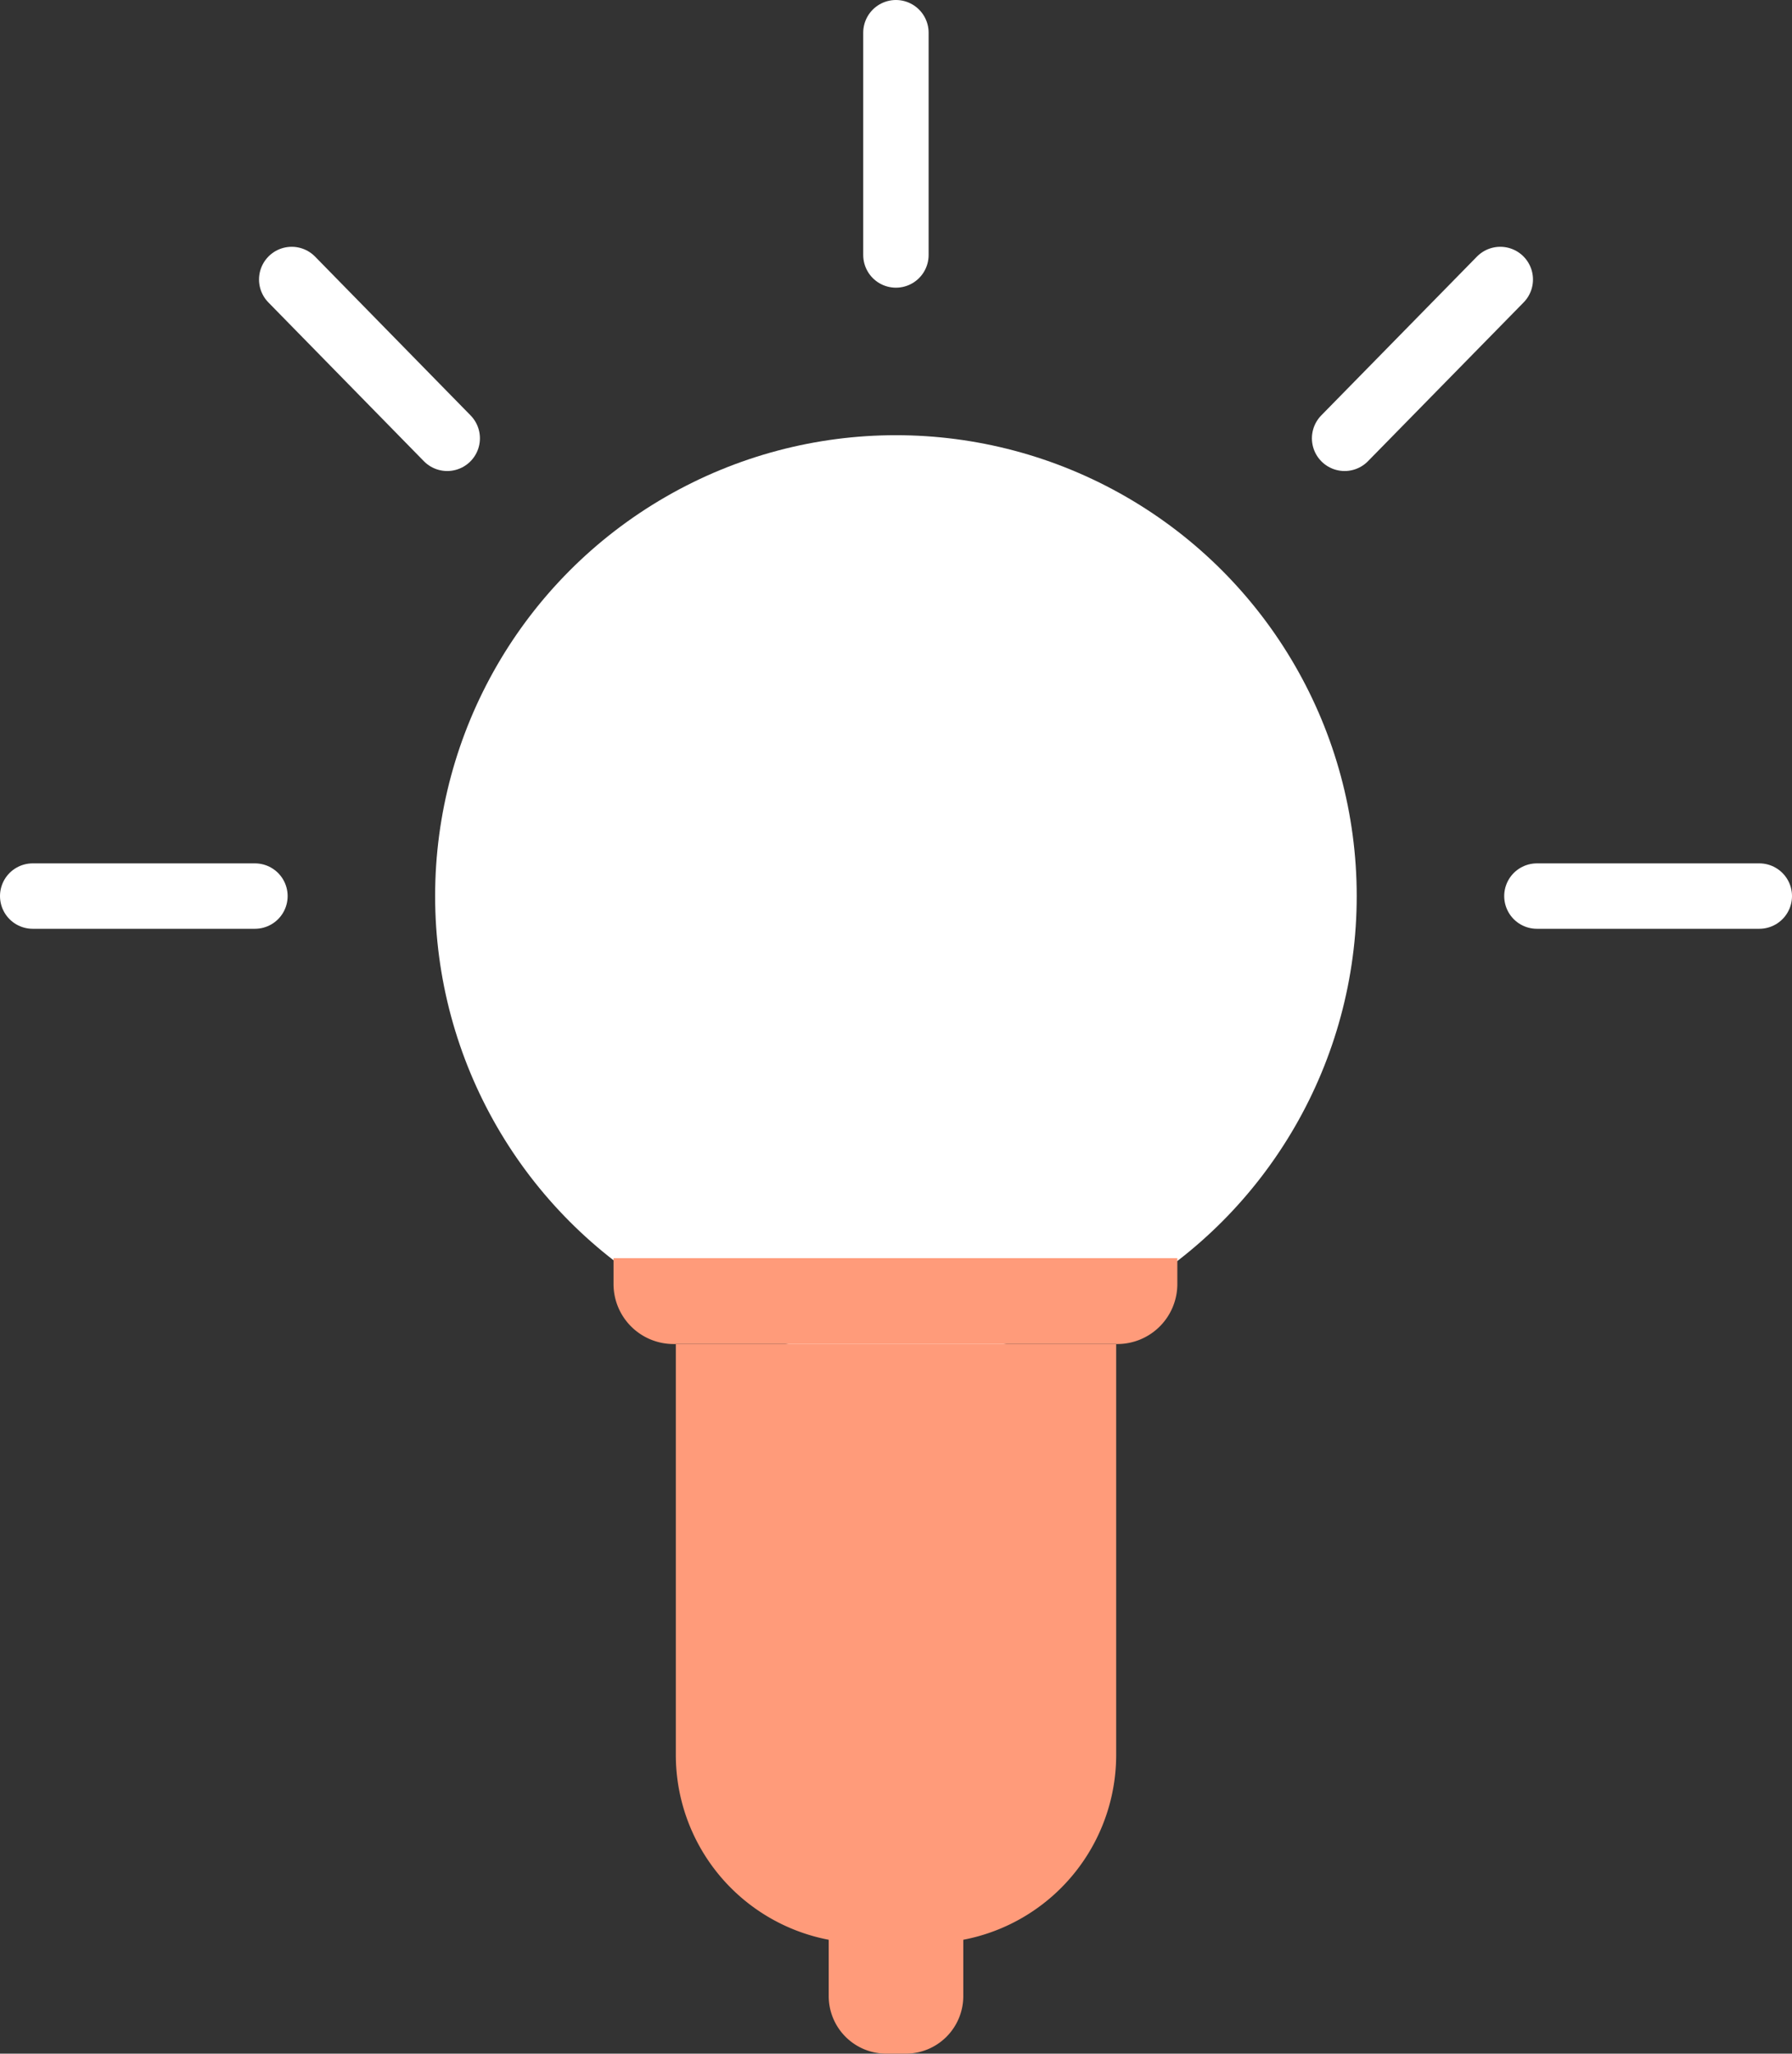 <svg xmlns="http://www.w3.org/2000/svg" viewBox="0 0 109.59 125.57"><rect x="0" y="0" width="109.59" height="125.57" fill="#333333" stroke="none"/><defs><style>.cls-1{fill:#fff;}.cls-2{fill:#FF9B7A;}.cls-3{fill:none;stroke:#fff;stroke-linecap:round;stroke-linejoin:round;stroke-width:4px;}</style></defs><g id="Layer_2" data-name="Layer 2"><g id="_03" data-name="03"><circle class="cls-1" cx="54.79" cy="54.79" r="28.18"/><path class="cls-2" d="M41.33,82.19H68.26a0,0,0,0,1,0,0V107.3a11.51,11.51,0,0,1-11.51,11.51H52.84A11.51,11.51,0,0,1,41.33,107.3V82.19a0,0,0,0,1,0,0Z"/><path class="cls-2" d="M50.68,114.38h8.23a0,0,0,0,1,0,0v7.67a3.52,3.52,0,0,1-3.52,3.52H54.2a3.52,3.52,0,0,1-3.52-3.52v-7.67A0,0,0,0,1,50.68,114.38Z"/><path class="cls-2" d="M37.51,76.93H72a0,0,0,0,1,0,0v1.58a3.67,3.67,0,0,1-3.67,3.67H41.19a3.67,3.67,0,0,1-3.67-3.67V76.93A0,0,0,0,1,37.51,76.93Z"/><line class="cls-3" x1="15.59" y1="54.79" x2="2" y2="54.79"/><line class="cls-3" x1="54.79" y1="15.59" x2="54.79" y2="2"/><line class="cls-3" x1="93.99" y1="54.79" x2="107.59" y2="54.79"/><line class="cls-3" x1="82.23" y1="26.8" x2="91.75" y2="17.09"/><line class="cls-3" x1="27.35" y1="26.8" x2="17.84" y2="17.09"/></g></g></svg>